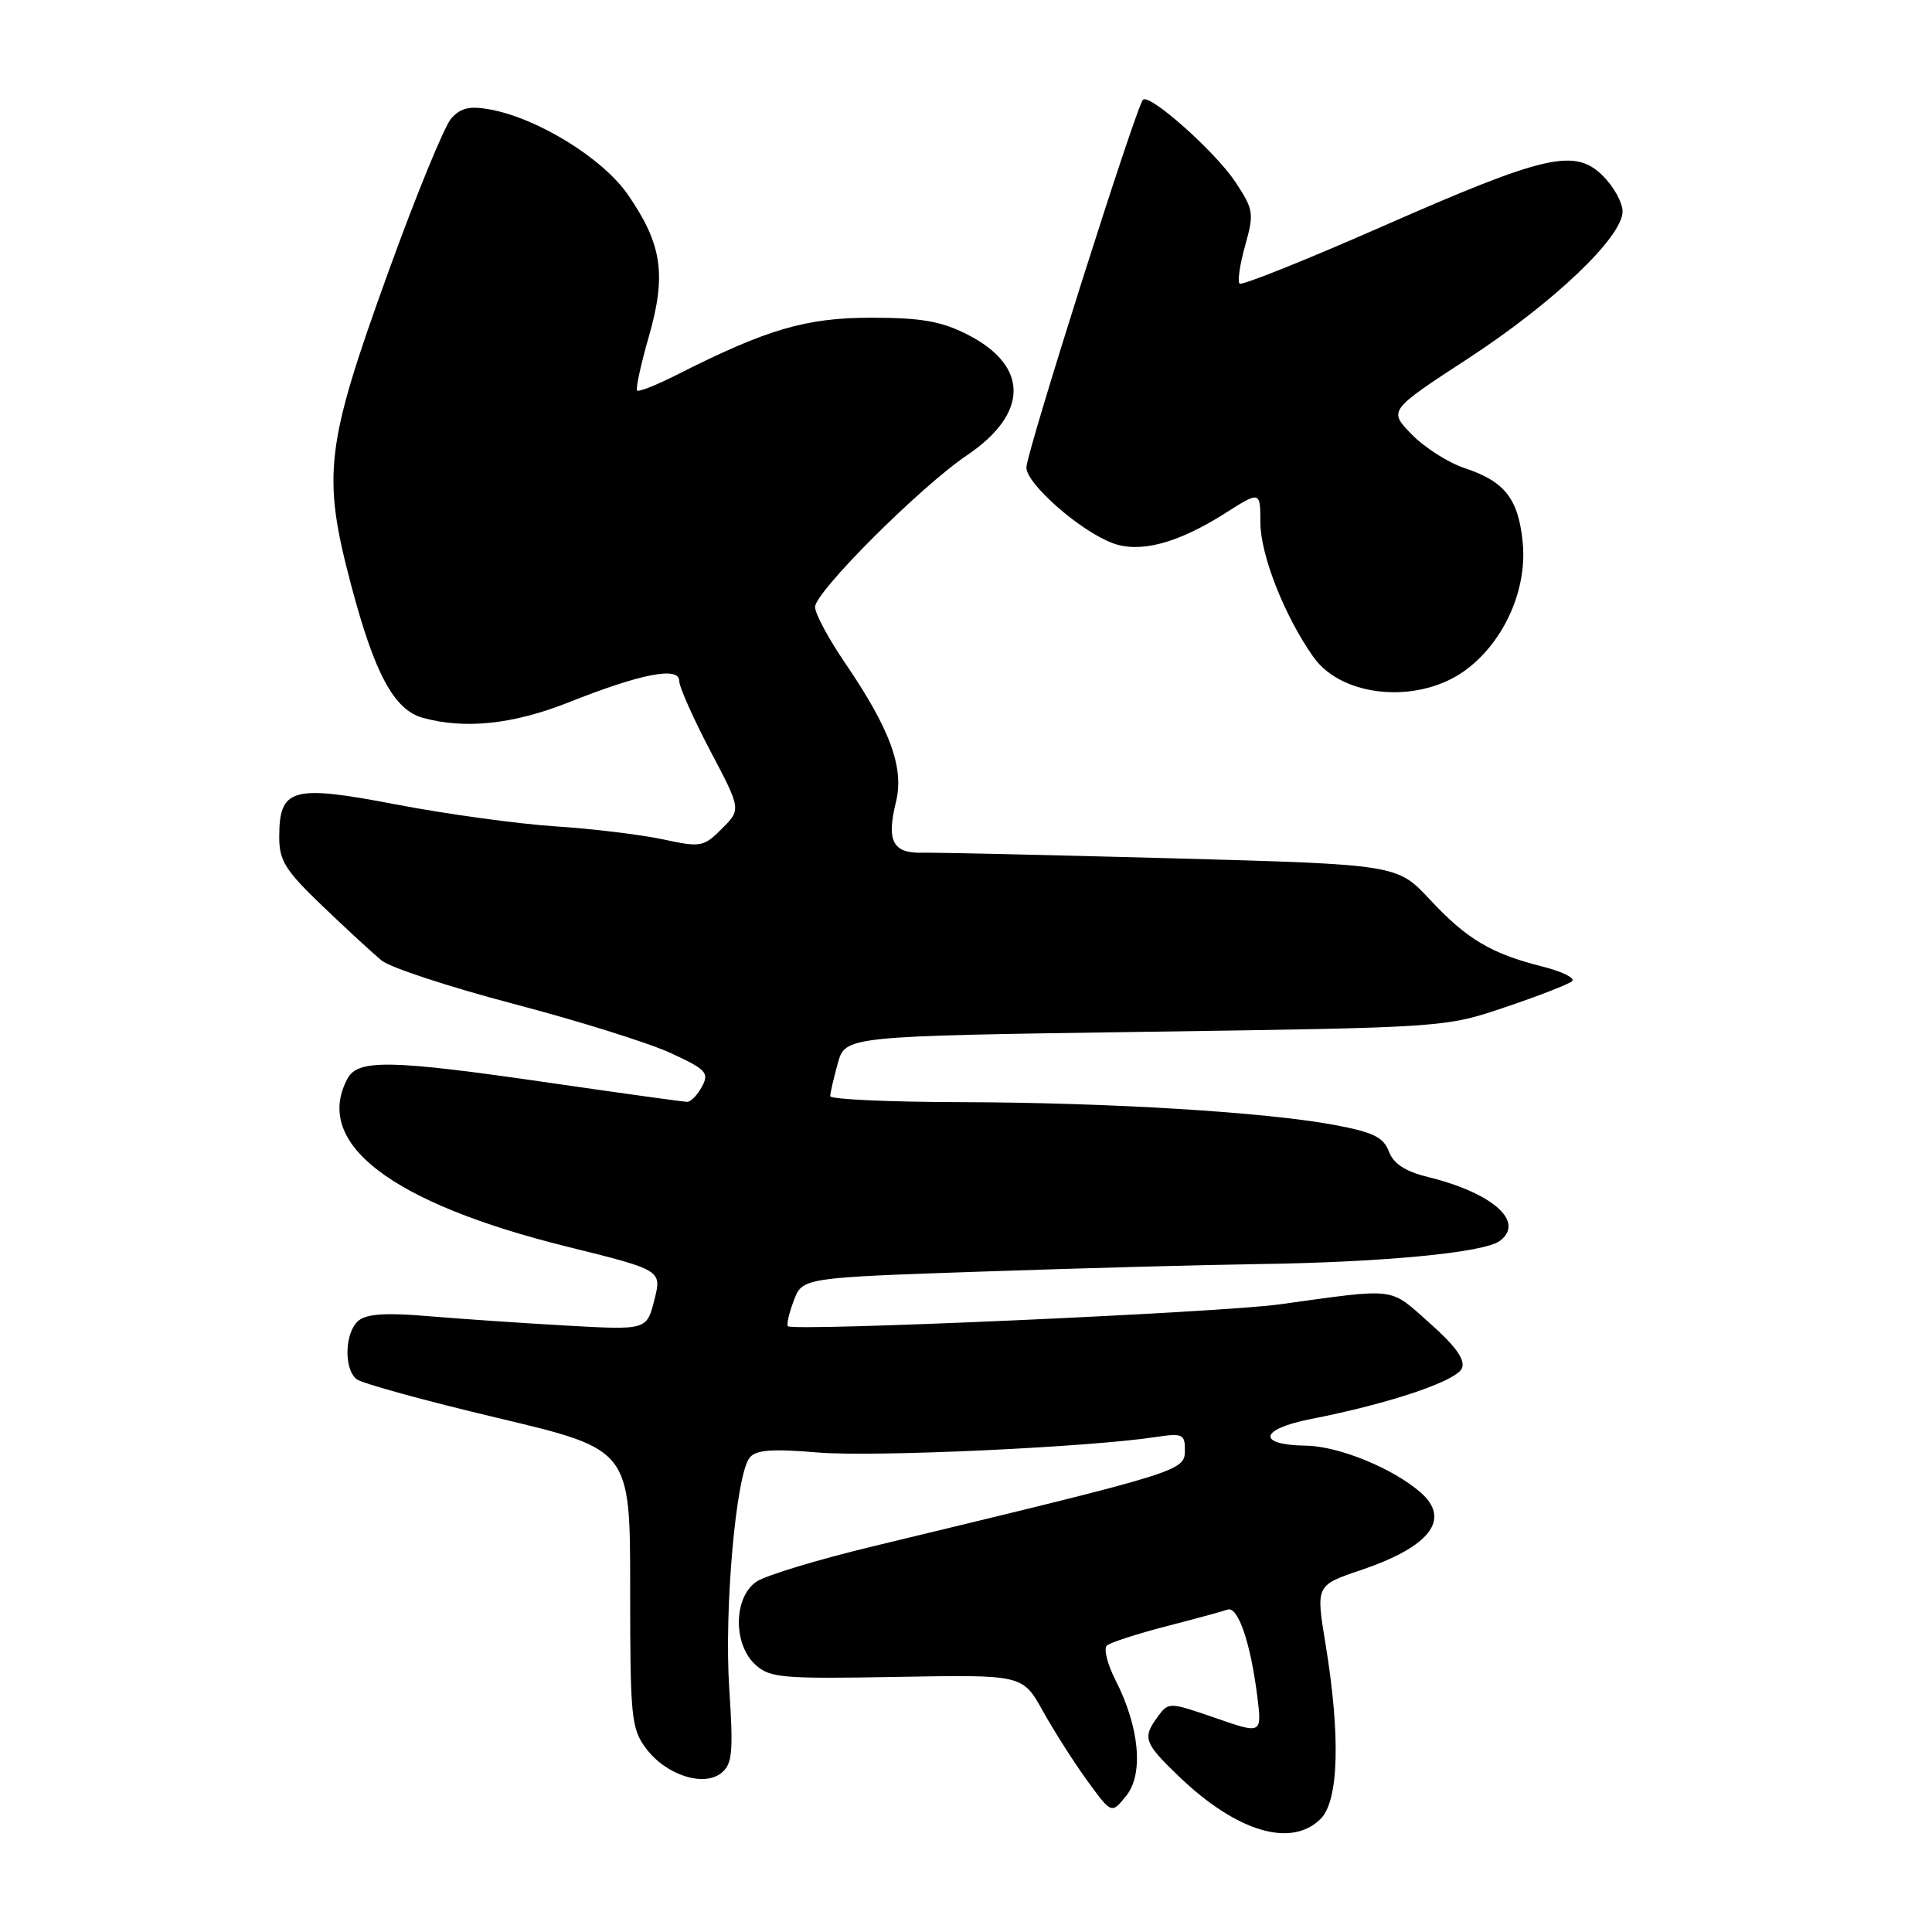 <?xml version="1.0" encoding="UTF-8" standalone="no"?>
<!DOCTYPE svg PUBLIC "-//W3C//DTD SVG 1.1//EN" "http://www.w3.org/Graphics/SVG/1.1/DTD/svg11.dtd" >
<svg xmlns="http://www.w3.org/2000/svg" xmlns:xlink="http://www.w3.org/1999/xlink" version="1.1" viewBox="0 0 256 256">
 <g >
 <path fill="currentColor"
d=" M 175.00 241.00 C 177.40 238.60 177.64 230.02 175.63 217.78 C 174.36 210.06 174.36 210.06 180.34 208.04 C 189.49 204.95 192.29 201.32 188.25 197.77 C 184.62 194.58 177.39 191.62 173.08 191.56 C 166.49 191.47 166.85 189.37 173.69 188.03 C 184.11 185.99 193.07 182.98 193.72 181.28 C 194.16 180.15 192.85 178.33 189.42 175.30 C 184.00 170.50 185.34 170.66 169.50 172.84 C 161.59 173.93 105.10 176.44 104.40 175.73 C 104.20 175.53 104.55 174.00 105.18 172.34 C 106.32 169.30 106.32 169.30 130.41 168.48 C 143.66 168.03 159.90 167.59 166.50 167.50 C 183.11 167.28 196.63 165.99 198.73 164.43 C 202.12 161.91 197.81 158.07 189.21 155.96 C 186.18 155.21 184.65 154.21 184.03 152.57 C 183.31 150.68 181.95 150.02 176.82 149.06 C 167.61 147.35 146.98 146.09 127.25 146.04 C 117.76 146.02 110.00 145.66 110.01 145.25 C 110.01 144.84 110.46 142.88 111.01 140.90 C 112.01 137.29 112.01 137.29 151.76 136.72 C 191.50 136.15 191.50 136.15 199.50 133.44 C 203.90 131.96 207.87 130.41 208.31 130.01 C 208.76 129.60 207.01 128.74 204.41 128.08 C 197.59 126.37 194.35 124.44 189.47 119.20 C 185.14 114.55 185.14 114.55 155.32 113.73 C 138.92 113.29 124.03 112.95 122.23 112.99 C 118.29 113.08 117.44 111.46 118.72 106.26 C 119.83 101.73 117.95 96.60 111.95 87.81 C 109.78 84.62 108.00 81.31 108.00 80.43 C 108.00 78.43 121.95 64.50 128.11 60.34 C 136.36 54.78 136.37 48.46 128.14 44.30 C 124.69 42.56 122.04 42.10 115.44 42.10 C 106.78 42.10 101.60 43.62 89.65 49.68 C 86.98 51.03 84.63 51.96 84.42 51.75 C 84.21 51.54 84.91 48.29 85.99 44.54 C 88.32 36.38 87.73 32.37 83.21 25.81 C 79.91 21.01 71.31 15.69 64.97 14.51 C 62.25 14.01 61.06 14.28 59.80 15.68 C 58.90 16.68 55.15 25.82 51.47 36.00 C 43.10 59.15 42.65 62.90 46.55 77.61 C 49.65 89.31 52.22 94.05 56.01 95.11 C 61.57 96.66 68.00 95.98 75.31 93.08 C 84.92 89.26 90.00 88.27 90.00 90.22 C 90.00 91.02 91.85 95.17 94.10 99.46 C 98.21 107.25 98.21 107.25 95.66 109.80 C 93.22 112.24 92.88 112.30 87.80 111.21 C 84.89 110.59 78.45 109.81 73.50 109.49 C 68.55 109.16 59.10 107.86 52.50 106.60 C 38.66 103.94 37.00 104.41 37.00 110.94 C 37.00 114.05 37.82 115.35 42.75 120.07 C 45.91 123.10 49.43 126.34 50.56 127.27 C 51.69 128.20 59.55 130.78 68.02 133.01 C 76.50 135.23 85.83 138.15 88.77 139.49 C 93.58 141.70 94.00 142.14 93.02 143.97 C 92.42 145.09 91.54 146.00 91.06 146.00 C 90.58 146.00 82.45 144.87 73.00 143.50 C 51.74 140.41 47.44 140.32 46.04 142.93 C 41.46 151.49 51.81 159.40 75.15 165.19 C 87.71 168.30 87.71 168.30 86.70 172.27 C 85.69 176.24 85.69 176.24 75.10 175.65 C 69.27 175.32 61.02 174.76 56.76 174.40 C 51.19 173.92 48.60 174.09 47.51 174.99 C 45.68 176.51 45.52 181.37 47.25 182.75 C 47.94 183.30 56.38 185.62 66.00 187.90 C 83.50 192.06 83.50 192.06 83.50 210.46 C 83.50 227.59 83.64 229.05 85.60 231.67 C 88.25 235.22 93.28 236.84 95.62 234.90 C 97.04 233.73 97.18 232.14 96.63 223.74 C 95.94 213.27 97.52 195.40 99.33 193.15 C 100.16 192.11 102.27 191.95 108.47 192.47 C 115.86 193.08 144.30 191.77 153.25 190.40 C 156.58 189.89 157.00 190.06 157.00 191.94 C 157.00 194.97 157.70 194.75 115.53 204.93 C 108.40 206.65 101.54 208.73 100.28 209.55 C 97.19 211.58 97.09 217.87 100.11 220.60 C 102.04 222.34 103.66 222.47 118.86 222.20 C 135.50 221.90 135.50 221.90 138.17 226.70 C 139.64 229.34 142.29 233.50 144.06 235.94 C 147.28 240.37 147.28 240.37 149.22 237.97 C 151.56 235.09 150.99 228.86 147.82 222.65 C 146.73 220.51 146.21 218.44 146.67 218.04 C 147.13 217.64 150.65 216.50 154.50 215.50 C 158.35 214.51 162.02 213.51 162.65 213.28 C 164.02 212.78 165.68 217.57 166.58 224.64 C 167.23 229.79 167.23 229.79 161.05 227.64 C 154.94 225.53 154.84 225.52 153.43 227.44 C 151.34 230.28 151.57 230.93 156.27 235.44 C 163.90 242.74 171.11 244.89 175.00 241.00 Z  M 194.39 88.65 C 199.37 84.85 202.36 78.08 201.77 71.92 C 201.21 66.10 199.40 63.78 194.05 62.02 C 191.89 61.30 188.74 59.29 187.05 57.55 C 183.98 54.39 183.98 54.39 194.52 47.51 C 205.86 40.11 215.00 31.41 215.00 28.01 C 215.00 26.86 213.84 24.75 212.42 23.33 C 208.69 19.60 204.82 20.48 183.13 30.02 C 173.03 34.46 164.53 37.87 164.25 37.58 C 163.96 37.29 164.29 35.02 164.99 32.53 C 166.19 28.26 166.11 27.77 163.70 24.12 C 161.03 20.10 152.32 12.34 151.45 13.22 C 150.54 14.12 136.00 60.00 136.00 61.95 C 136.00 64.10 143.07 70.32 147.38 71.95 C 151.01 73.33 155.99 72.02 162.27 68.05 C 167.00 65.04 167.00 65.04 167.01 69.27 C 167.02 73.57 170.25 81.73 174.05 87.08 C 177.94 92.54 188.25 93.34 194.39 88.65 Z "/>
</g>
</svg>